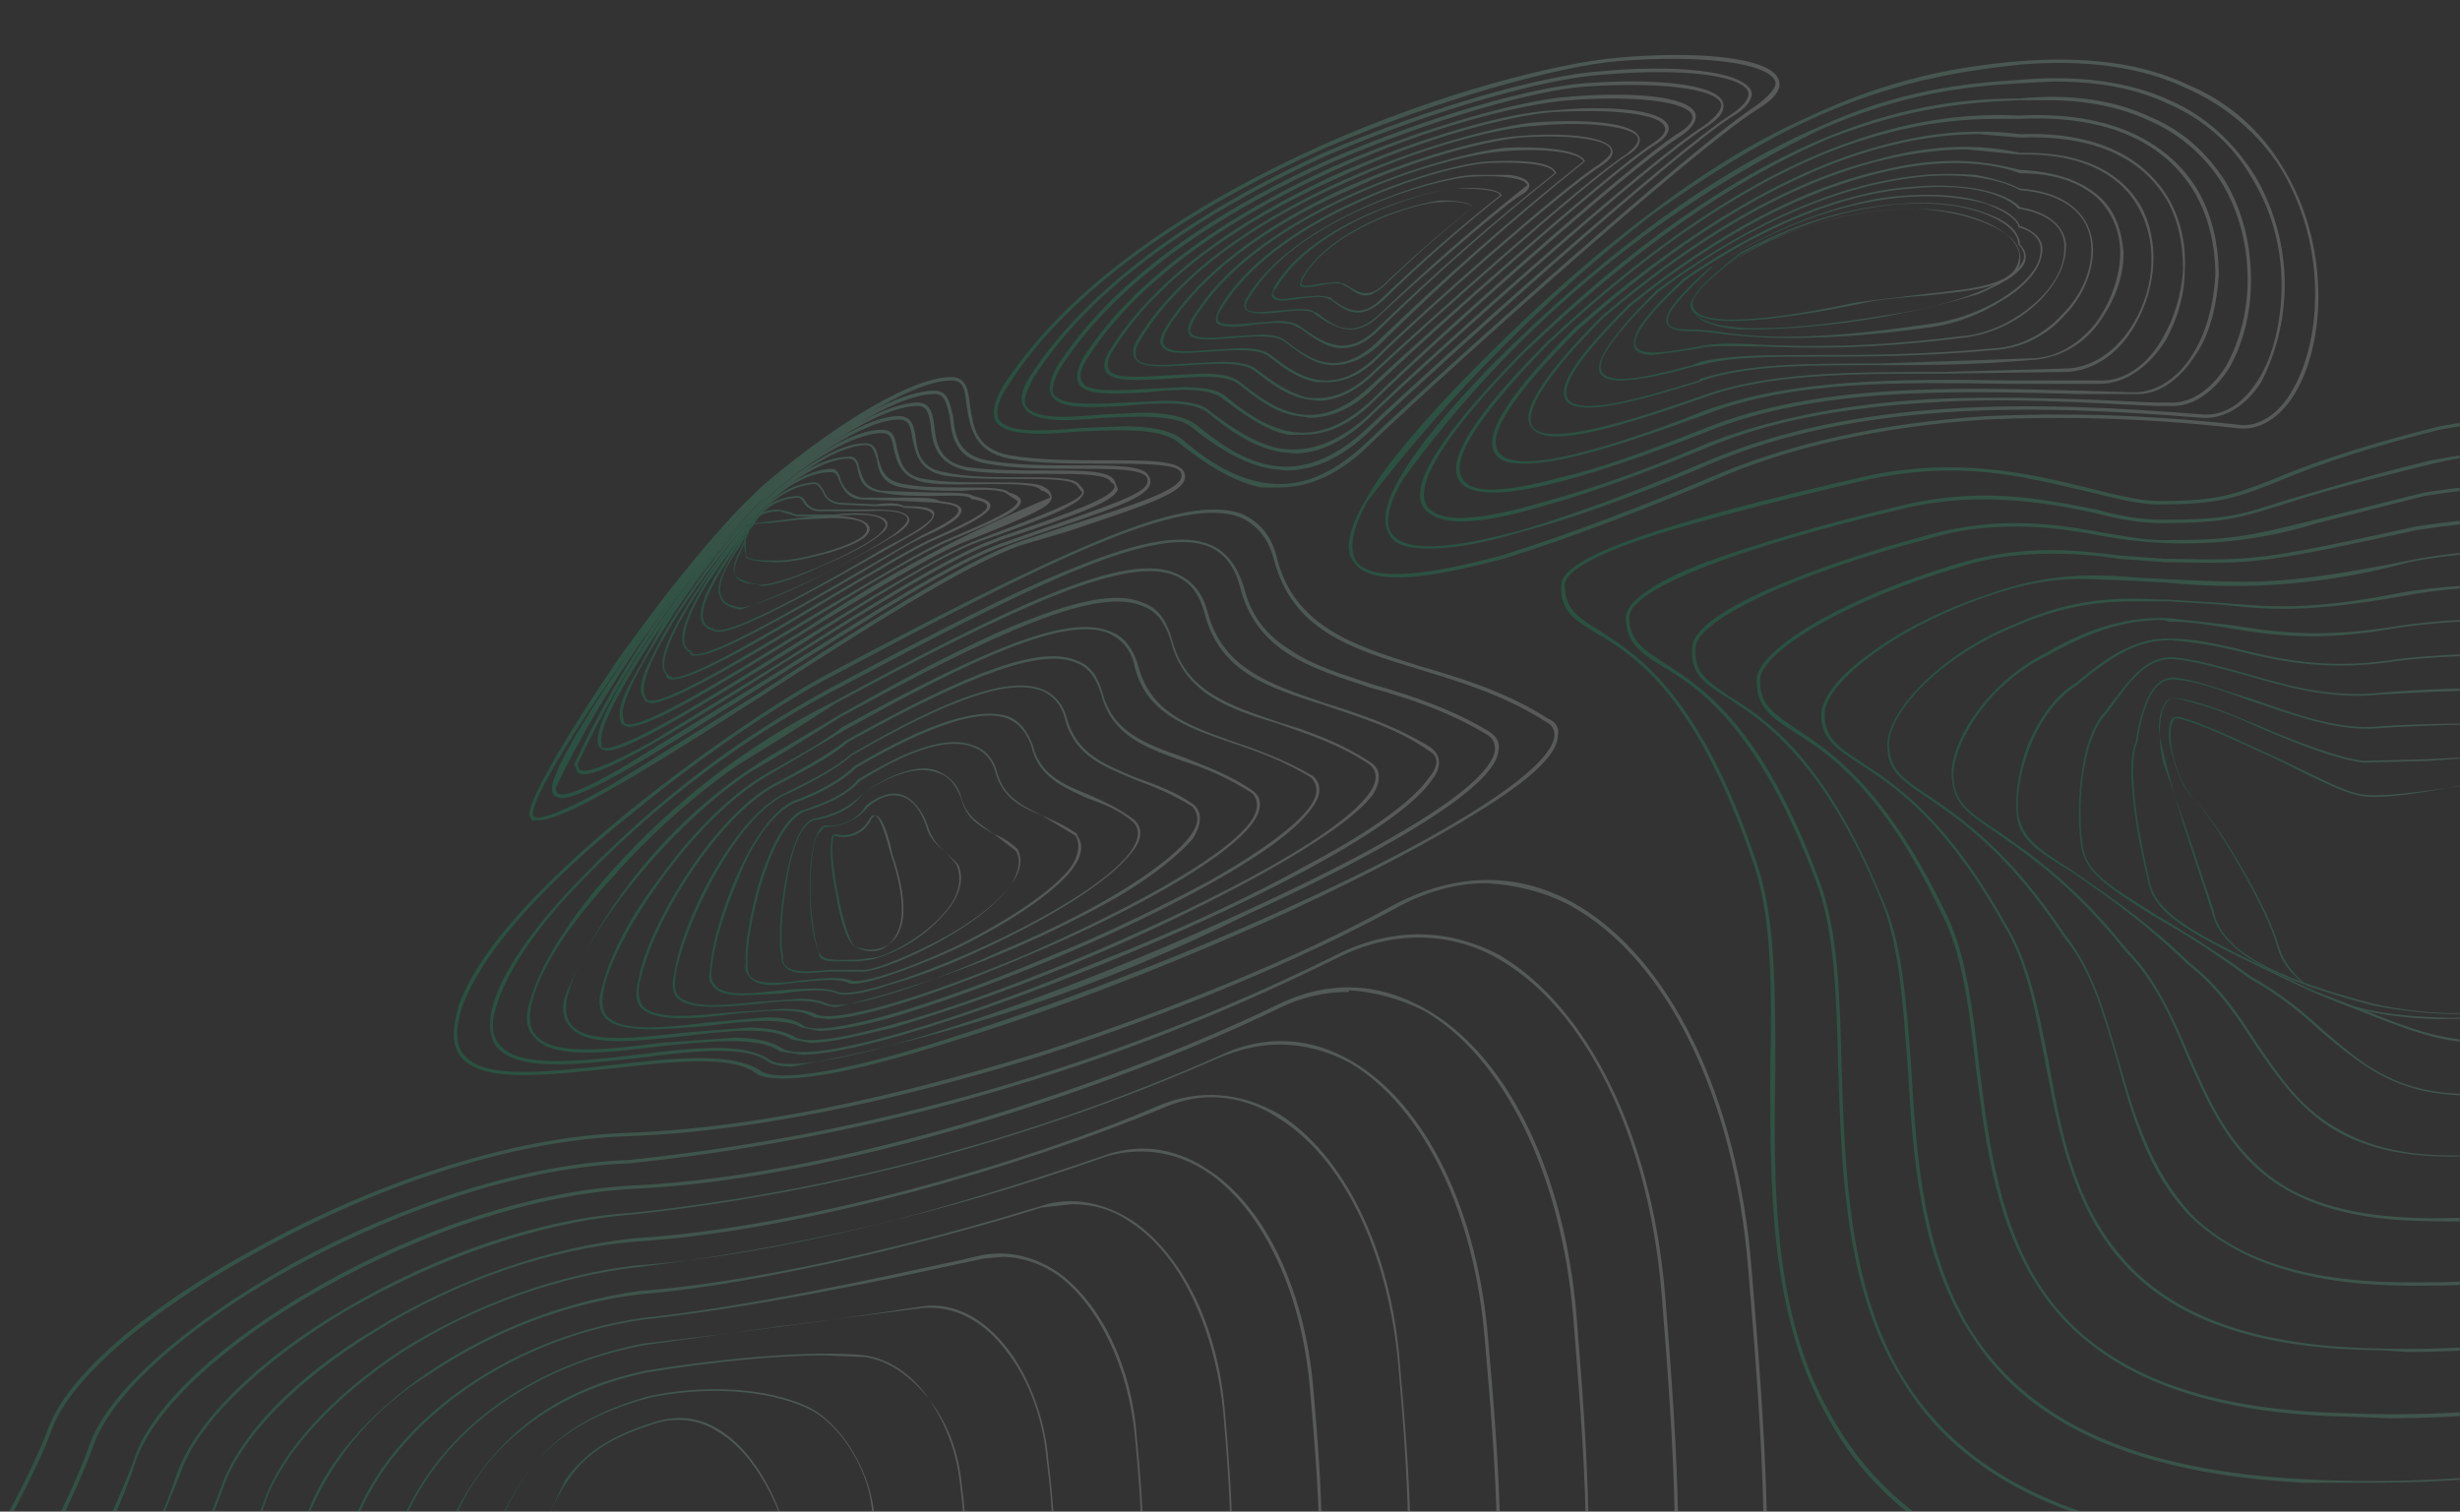 <svg width="1448" height="890" viewBox="0 0 1448 890" fill="none" xmlns="http://www.w3.org/2000/svg">
<rect x="0" y="0" width="1448" height="890" fill="#333333" stroke="none"/>
<mask id="mask0_28_307" style="mask-type:luminance" maskUnits="userSpaceOnUse" x="0" y="0" width="1448" height="890">
<path d="M0 0H1448V890H0V0Z" fill="#F2F7F5"/>
</mask>
<g mask="url(#mask0_28_307)">
<g opacity="0.2">
<path d="M461 635C453 635 448 634 445 632C431 621 395 625 361 629C321 633 284 638 271 622C266 615 266 606 270 592C284 553 333 508 371 477C418 439 466 408 487 397C549 364 604 336 645 319C688 301 715 296 732 303C742 308 749 316 752 330C757 348 767 361 783 371C797 380 816 386 835 392C859 399 886 407 911 423C916 425 918 429 917 433C917 444 901 459 870 478C843 495 805 515 760 536C697 565 623 594 564 612C508 630 478 635 461 635ZM412 623C427 623 439 625 447 630C457 638 499 631 563 610C622 591 696 563 759 534C856 490 914 452 915 433C915 430 914 427 910 425C885 409 858 401 835 394C795 382 761 371 750 330C747 318 741 310 731 305C696 290 616 331 488 399C467 410 419 440 372 479C334 509 286 554 272 593C268 606 268 615 273 621C285 636 323 631 361 627C378 625 396 623 412 623Z" fill="url(#paint0_linear_28_307)"/>
<path d="M466 628C460 628 455 627 452 625C439 615 406 619 375 623C338 627 304 631 292 616C288 610 287 601 291 589C298 568 317 542 345 514C387.153 470.528 435.716 433.768 489 405C551 372 597 348 633 334C672 318 697 314 713 321C722 325 728 333 732 345C736 362 745 374 760 383C773 392 790 397 808 403C829 409 854 417 877 431C881 434 883 437 882 442C880 469 779 518 735 538C650.081 580.667 559.498 610.974 466 628ZM422 617C435 617 446 619 453 624C474 638 618 590 734 536C824 495 879 460 880 441C880 438 879 435 876 433C853 419 829 411 807 405C771 393 740 384 730 346C727 334 721 326 712 322C679 308 603 347 490 407C436.767 435.436 388.204 471.859 346 515C318 543 300 569 293 590C289 601 289 609 294 615C305 629 340 625 375 621C391 619 407 617 422 617Z" fill="url(#paint1_linear_28_307)"/>
<path d="M472 621L459 619C447 610 417 613 389 616C356 620 324 624 314 610C309 605 309 597 313 586C319 567 335 541 359 514C396.082 472.144 440.904 437.848 491 413C537 388 585 363 620 349C655 335 679 331 693 338C702 342 708 349 711 361C720 394 748 403 780 414C799 420 821 427 842 440C850 446 847 454 843 459C822 490 725 537 648 568C579 596 503 621 472 621ZM432 611C444 611 454 613 460 617C474 627 551 606 647 566C693 548 736 528 770 509C808 489 832 471 841 458C847 451 847 445 841 442C821 428 799 422 779 415C747 405 718 396 709 361C706 350 701 343 692 339C664 327 602 355 492 414C473.191 426.3 454.189 438.302 435 450C410 467 383 491 361 516C337 542 320 567 314 587C311 597 311 604 315 609C325 622 357 618 389 614L432 611Z" fill="url(#paint2_linear_28_307)"/>
<path d="M477 614L466 612C454 604 428 607 403 610C374 613 345 617 335 604C331 599 330 592 334 583C359.794 522.563 404.779 472.306 462 440L494 421C547 391 581 374 608 364C639 352 660 349 673 355C682 358 687 366 690 377C698 407 723 415 752 425C769 430 789 437 807 449C813 453 813 460 808 468C799 480 776 496 742 515C673.324 552.427 600.933 582.59 526 605C509 609 490 614 477 614ZM441 605C452 605 461 607 467 610C473 615 494 612 526 603C556 595 594 581 633 565C700 537 786 495 806 467C811 460 811 454 806 450C788 438 769 432 752 426C722 417 697 408 689 377C686 367 681 360 673 357C646 345 587 372 495 422L463 442L441 455C396 485 346 546 335 583C332 592 333 599 336 603C345 615 375 611 403 608L441 605Z" fill="url(#paint3_linear_28_307)"/>
<path d="M482 607L472 605C462 599 439 601 417 604C391 606 365 609 356 599C352 594 352 588 355 579C359 563 371 539 389 516C407 491 428 470 447 458L452 455C470 445 486 436 496 428C587 378 631 362 654 372C662 375 667 382 670 392C677 419 699 427 724 436C739 441 756 447 773 457C778 462 778 468 772 476C754 502 681 539 619 565C585 579 552 591 525 599C511 603 493 607 482 607ZM451 599C460 599 468 600 473 604C484 611 545 594 618 563C653 549 687 532 713 518C743 501 763 486 771 475C776 468 776 463 772 458C756 448 739 442 724 437C698 428 675 420 668 393C666 383 661 377 653 373C628 362 572 388 497 430L453 456L448 459C429 471 408 492 390 517C373 540 360 564 356 580C354 588 354 594 357 598C366 608 392 605 417 602L451 599Z" fill="url(#paint4_linear_28_307)"/>
<path d="M487 600L479 599C470 593 451 595 431 597C409 600 385 602 377 593C374 589 374 584 376 576C381 547 417 485 453 463C470 454 488 444 498 436C573 394 613 380 634 389C642 392 646 398 649 408C655 431 674 438 697 446C709 451 724 456 738 466C743 470 743 477 737 485C720 508 657 541 604 563C560 582 509 600 487 600ZM461 594C469 594 476 595 480 597C490 603 542 588 604 562C656 539 719 507 736 484C741 477 741 471 737 467C723 458 709 452 696 448C674 440 654 433 648 408C645 399 641 393 633 390C613 382 573 396 499 437C489 446 471 455 454 464C418 486 383 547 377 577C375 583 376 588 378 592C386 601 409 598 431 596L461 594Z" fill="url(#paint5_linear_28_307)"/>
<path d="M492 593L486 592C478 588 462 589 446 591C426 593 405 595 398 587C396 584 395 579 397 573C400 547 429 485 460 468C472 462 491 453 501 444C559 410 595 398 614 406C621 409 626 415 628 423C634 444 650 450 669 458C680 462 692 466 703 474C708 479 707 486 702 494C694 503 680 515 658 528C606.004 557.377 550.119 579.26 492 593ZM471 588C477 588 483 589 487 591C496 595 539 583 589 560C656 532 690 506 700 493C706 485 706 480 702 475C691 468 679 463 668 459C649 451 633 445 627 424C625 415 620 410 614 407C595 399 560 411 501 445C491 454 473 463 460 469C430 486 402 548 398 573C397 579 397 583 399 586C406 594 426 592 445 590L471 588Z" fill="url(#paint6_linear_28_307)"/>
<path d="M438 586C430 586 423 585 420 581C417 578 417 575 418 570C419 548 440 486 466 472C483 466 496 458 503 451C547 425 577 416 594 422C601 425 605 431 608 439C612 456 626 462 641 468C650 472 659 476 668 483C673 488 672 495 666 502C654 518 620 540 576 560C559 568 541 575 523 580C512 584 498 587 493 585C486 582 473 583 460 585L438 586ZM467 473C451 481 439 505 434 519C426 537 420 558 419 570C418 575 419 578 421 580C426 587 443 585 460 583C473 582 486 581 493 584C509 591 638 538 665 502C671 494 671 488 667 484C659 477 649 473 640 470C625 463 611 457 607 439C604 431 600 426 593 423C577 417 547 427 504 452C497 459 484 467 467 473Z" fill="url(#paint7_linear_28_307)"/>
<path d="M456 580C449 580 444 579 441 575C439 573 438 570 439 567C438 557 442 536 447 519C451 506 460 483 472 477H473C481 474 497 469 505 459C536 440 559 433 573 439C580 441 585 447 587 455C591 469 601 474 613 480C620 483 627 486 634 491V492C638 497 637 504 631 512C621 525 595 543 562 559C533 572 506 581 500 579C494 576 484 577 474 578L456 580ZM473 478C452 488 439 550 440 567C440 570 440 573 442 575C446 580 460 579 474 577C484 576 494 575 500 577C506 580 533 571 561 558C594 542 620 524 630 511C635 504 636 497 633 492L613 480C600 475 590 469 586 455C584 447 579 442 573 440C559 434 536 441 506 460C497 470 482 475 473 478Z" fill="url(#paint8_linear_28_307)"/>
<path d="M475 573C469 573 464 572 462 569C461.219 568.227 460.631 567.281 460.284 566.239C459.936 565.196 459.839 564.087 460 563C458 556 459 537 462 520C467 490 475 483 479 482C491 480 502 474 508 467C531 451 545 451 552 454C559 457 564 462 566 470C569 481 577 485 585 491C590 493 595 496 599 500C602 506 601 513 595 521C576 548 517 574 506 572H489L475 573ZM479 483C472 485 466 499 463 520C460 537 459 556 461 563C460.742 564.087 460.792 565.225 461.145 566.285C461.499 567.345 462.141 568.285 463 569C467 573 478 572 489 571H507C512 572 530 565 548 556C570 545 587 532 595 521C600 513 601 506 598 501L585 491C576 486 569 482 566 471C563 463 559 457 552 455C544 452 531 452 508 467C503 475 492 481 479 483Z" fill="url(#paint9_linear_28_307)"/>
<path d="M494 566C489 566 485 566 483 564C482.559 563.443 482.241 562.798 482.069 562.108C481.896 561.418 481.873 560.7 482 560C476 551 474 506 481 491C482 488 484 487 485 486C493 487 504 484 510 474C518 468 525 466 531 468C537 470 543 477 546 486C548 493 552 498 557 502L564 509C567 516 566 524 560 533C548.36 548.63 531.809 559.898 513 565L505 566H494ZM485 487L481 492C478 498 477 512 477 528C478 543 480 556 482 560C482.075 560.622 482.295 561.217 482.643 561.738C482.99 562.259 483.455 562.691 484 563C487 566 497 565 505 565L513 564C521 564 548 550 560 532C565 524 566 516 563 509L557 502C552 498 547 494 545 486C542 477 537 471 531 469C525 467 518 469 511 475C504 484 493 487 485 487Z" fill="url(#paint10_linear_28_307)"/>
<path d="M513 560C509 560 506 559 503 557C498 554 494 539 492 526C489 513 488 497 490 492L492 491C498 493 507 491 512 482C513 480 514 480 515 480C519 480 522 490 524 497L525 502C537 537 531 551 523 556C520 559 517 560 513 560ZM491 492C489 496 490 510 493 525C496 542 500 554 503 557C507 559 516 561 523 556C530 550 536 537 524 502L523 498C521 491 518 481 515 480L513 482C511.227 486.099 507.993 489.393 503.928 491.241C499.862 493.089 495.254 493.359 491 492Z" fill="url(#paint11_linear_28_307)"/>
<path d="M823 340C809 340 801 337 797 331C791 324 794 311 804 294C814 276 834 252 862 223C900 184 937 151 972 125C1002 102 1033 83 1062 70C1112 46 1153 39 1189 36C1227 33 1261 37 1288 50C1312 60 1331 77 1344 99C1372 145 1369 203 1350 233C1341 247 1329 254 1316 252C1262 246 1214 245 1169 247C1108 251 1053 263 1008 283C975 297 927 316 885 329C858 336 838 340 823 340ZM1189 38C1153 42 1113 48 1062 72C1034 85 1004 104 973 126C910.072 174.994 853.62 231.782 805 295C796 311 794 323 798 330C806 342 836 340 884 327C926 314 974 295 1007 281C1053 261 1108 249 1169 245C1214 243 1262 244 1317 250C1328 252 1340 245 1348 232C1367 202 1370 145 1343 100C1330 79 1310 62 1287 52C1260 39 1227 35 1189 38Z" fill="url(#paint12_linear_28_307)"/>
<path d="M841 323C829 323 821 321 818 315C808 300 827 268 878 215C945 148 1010 101 1070 75C1118 53 1156 49 1189 47C1223 44 1253 48 1277 59C1298 68 1315 84 1327 103C1337.95 121.331 1344.06 142.143 1344.76 163.483C1345.46 184.823 1340.72 205.991 1331 225C1322 239 1309 247 1296 246C1198 238 1094 236 1007 273C977 286 934 303 896 313C873 320 855 323 841 323ZM1209 48L1189 49C1156 51 1119 55 1070 77C973.075 124.273 889.277 194.677 826 282C817 297 815 308 819 314C827 325 852 324 896 312C933 301 976 284 1006 271C1094 234 1197 236 1296 244C1309 245 1320 238 1329 224C1338 210 1343 189 1343 168C1343 152 1340 128 1325 104C1314 85 1297 70 1276 61C1257 52 1235 48 1209 48Z" fill="url(#paint13_linear_28_307)"/>
<path d="M860 307C849 307 842 304 838 299C829 286 848 256 895 208C958 146 1020 103 1077 80C1124 61 1160 58 1189 58C1219 55 1245 59 1266 69C1285 77 1299 90 1310 107C1320 124 1325 144 1325 165C1325 185 1320 203 1312 217C1302 232 1290 240 1276 239H1268C1227 237 1181 234 1136 237C1084 240 1042 248 1006 263C967 279 934 291 908 298C888 304 872 307 860 307ZM1205 59H1189C1160 60 1125 63 1078 81C1021 105 960 148 896 209C850 256 832 286 840 298C847 308 869 307 907 296C933 289 966 278 1005 261C1041 247 1084 238 1136 235C1181 233 1228 235 1268 237H1276C1289 238 1301 230 1310 216C1318 202 1323 184 1323 165C1323 144 1318 125 1308 108C1297.77 91.575 1282.77 78.666 1265 71C1248 63 1228 59 1205 59Z" fill="url(#paint14_linear_28_307)"/>
<path d="M879 290C869 290 862 288 859 283C851 271 868 244 911 201C972 144 1030 105 1085 85C1131 68 1165 67 1189 68C1251 65 1280 90 1293 111C1302 126 1306 144 1306 162C1305 179 1301 196 1293 208C1283 224 1270 233 1256 232H1224C1148 230 1070 228 1005 254C944 278 902 290 879 290ZM1175 70C1152 70 1123 73 1086 86C1031 106 973 145 912 202C871 244 853 271 861 282C866 291 886 290 919 281C941 276 969 266 1004 252C1069 226 1148 228 1224 230L1256 231C1269 231 1282 223 1291 208C1299 195 1303 179 1304 162C1304 144 1300 127 1291 112C1278 91 1250 67 1189 70H1175Z" fill="url(#paint15_linear_28_307)"/>
<path d="M898 273C889 273 883 272 880 267C873 256 888 232 927 193C985 142 1041 107 1093 90C1127 79 1158 75 1189 79C1241 77 1265 98 1276 116C1283 128 1287 143 1286 159C1286 173 1282 187 1275 200C1265 216 1251 226 1236 226H1183C1117 225 1055 224 1004 244C965 258 922 273 898 273ZM1165 79C1142 79 1119 83 1094 91C1042 108 986 143 928 195C891 232 875 256 882 266C893 284 973 254 1003 242C1054 223 1117 223 1183 224H1235C1250 225 1264 215 1273 199C1280 187 1284 173 1285 159C1285 143 1282 129 1275 117C1264 99 1241 79 1189 81L1165 79Z" fill="url(#paint16_linear_28_307)"/>
<path d="M916 257C909 257 903 255 901 251C895 242 909 220 943 186C998 139 1051 108 1101 95C1142 83 1171 86 1189 90C1232 89 1251 106 1260 121C1271 141 1270 168 1257 191C1247 209 1231 219 1215 219L1143 220C1089 220 1041 220 1003 234C969 246 935 257 916 257ZM1158 88C1114 88 1041 104 944 187C911 220 897 242 902 251C911 265 973 243 1002 233C1041 219 1088 219 1143 219L1215 217C1231 217 1246 207 1256 190C1269 168 1270 141 1258 121C1250 107 1231 90 1189 91L1158 88Z" fill="url(#paint17_linear_28_307)"/>
<path d="M935 240C929 240 924 239 922 236C916 227 929 209 959 179C1011 137 1062 110 1109 100C1125 96 1142 94 1159 95C1174 96 1184 99 1189 100C1209 101 1225 106 1236 116C1245 124 1249 136 1250 149C1250 164 1244 179 1234 192C1229.35 197.972 1223.45 202.855 1216.71 206.31C1209.97 209.764 1202.56 211.706 1195 212C1161 215 1132 215 1105 215C1063 215 1029 215 1002 224L1000 225C980 231 952 240 935 240ZM1151 96C1137 96 1123 98 1110 101C1062 112 1012 138 960 180C931 209 918 227 923 235C930 246 974 232 1000 224L1001 223C1029 214 1063 214 1106 214L1195 211C1209 211 1222 204 1233 191C1242 179 1248 163 1248 149C1248 136 1243 125 1235 117C1224 107 1209 102 1189 102C1184 100 1171 96 1151 96Z" fill="url(#paint18_linear_28_307)"/>
<path d="M954 224C948 224 944 223 942 220C938 213 949 197 975 171C1009 146 1061 114 1117 105C1134 102 1149 102 1163 103C1174 105 1183 108 1189 111C1228 114 1232 138 1232 147C1232 160 1226 175 1215 186C1204.74 197.572 1190.41 204.737 1175 206C1131 210 1097 210 1070 210C1040 210 1019 210 1001 215L996 216C982 220 965 224 954 224ZM976 172C950 197 939 213 943 219C948 228 977 220 996 215L1001 213C1019 209 1040 209 1070 209C1097 209 1131 209 1175 205C1189 204 1203 197 1214 185C1225 174 1231 160 1231 147C1231 127 1216 114 1189 112C1177 105 1151 100 1117 106C1087 111 1037 126 976 172Z" fill="url(#paint19_linear_28_307)"/>
<path d="M973 209C968 209 964 208 962 205C961 202 962 197 966 191C971 184 979 175 991 164C1049 124 1096 112 1125 110C1159 107 1182 114 1189 122C1213 126 1217 140 1216 147C1215 169 1188 196 1154 199C1098 206 1063 205 1037 204C1021 204 1009 203 1000 205L995 206L973 209ZM992 165C970 185 960 199 963 204C966 210 982 207 995 205L1000 204C1009 202 1021 202 1037 203C1063 204 1098 205 1154 198C1169 197 1184 190 1196 180C1208 170 1215 158 1215 147C1216 134 1206 126 1189 123H1188C1183 116 1161 107 1125 111C1096 113 1050 125 992 165Z" fill="url(#paint20_linear_28_307)"/>
<path d="M1052 199C1038 199 1023 198 1009 196L999 195H996C990 195 983 195 981 190C980 187 981 180 1007 157H1008C1041 136 1073 123 1105 117C1138 112 1160 116 1170 120C1180 123 1187 128 1189 133C1201 137 1203 144 1202 149C1201 158 1193 168 1180 176C1166 185 1151 191 1134 193C1098 198 1072 199 1052 199ZM999 194L1010 195C1027 198 1060 202 1134 191C1169 187 1200 165 1201 149C1202 142 1198 137 1189 134H1188V133C1186 128 1179 124 1169 120C1158 117 1098 101 1008 157C989 175 980 185 982 190C983 194 990 194 996 194H999Z" fill="url(#paint21_linear_28_307)"/>
<path d="M1036 194H1023C1004 192 999 187 998 185C997.17 184.431 996.472 183.69 995.955 182.827C995.437 181.964 995.111 181 995 180C996 174 1004 165 1024 149C1055 132 1088 122 1118 120C1152 117 1171 126 1177 129C1185 133 1189 139 1189 144C1192 147 1193 150 1192 154C1189 162 1176 168 1165 173C1123.11 185.659 1079.74 192.721 1036 194ZM998 185C1009 196 1048 196 1114 185C1148 180 1186 167 1191 153C1192 150 1191 147 1188 144C1188 139 1184 134 1177 130C1149 114 1090 114 1024 150C1005 165 996 174 996 180C995.921 180.932 996.06 181.869 996.408 182.737C996.755 183.605 997.3 184.38 998 185Z" fill="url(#paint22_linear_28_307)"/>
<path d="M1019 189C1007 189 1000 187 997 184C995 181 995 179 997 175C999 169 1008 162 1015 157C1048.42 134.616 1087.78 122.772 1128 123C1150 123 1170 129 1181 138C1188 143 1190 149 1189 155C1186 169 1162 171 1134 174C1121 175 1107 176 1094 179C1060 186 1036 189 1019 189ZM1040 142C1027 148 1001 165 997 175C996 179 996 181 998 183C1004 191 1037 190 1093 178L1134 173C1161 170 1185 168 1188 154C1190 149 1187 143 1181 138C1170 130 1150 124 1128 123C1108 123 1077 126 1040 142Z" fill="url(#paint23_linear_28_307)"/>
<path d="M1374 952L1311 950C1190 942 1113 904 1075 833C1041 772 1042 696 1042 629C1043 584 1043 542 1033 511C999 409 962 386 940 373C927 365 918 360 919 344C920 328 977 308 1100 280C1153 269 1195 279 1228 287C1244 291 1259 295 1271 295C1306 295 1315 291 1336 283C1353 276 1380 265 1436 251C1542.56 231.992 1652.06 237.809 1756 268C1797 280 1834 295 1864 314C1920 349 1955 393 1967 445C1978 497 1977 550 1962 603C1947 656 1920 705 1882 751C1820.44 820.316 1742.35 872.947 1655 904C1565.3 937.963 1469.88 954.262 1374 952ZM1148 277C1132 277 1116 279 1101 282C1045 295 1003 306 974 315C931 329 922 338 921 344C921 358 928 363 941 371C963 385 1001 408 1035 511C1045 542 1045 584 1045 629C1044 696 1043 772 1077 832C1115 902 1191 940 1311 947C1375 952 1437 949 1496 941C1552 934 1605 920 1654 902C1746 868 1824 815 1880 749C1919 704 1945 655 1960 603C1975 550 1976 497 1964 446C1953 394 1918 350 1863 316C1833 297 1797 282 1755 270C1651.39 239.893 1542.23 234.076 1436 253C1380 267 1354 278 1337 285C1316 293 1306 297 1271 297C1258 297 1244 293 1227 289C1205 284 1179 277 1148 277Z" fill="url(#paint24_linear_28_307)"/>
<path d="M1385 913L1334 911C1225 905 1154 872 1118 810C1086 757 1084 689 1082 629C1081 587 1080 548 1069 519C1035 428 1000 405 978 392C965 384 957 378 957 363C958 354 973 343 1004 331C1032 321 1071 309 1118 298C1166 286 1203 294 1234 300C1248 304 1261 306 1272 306C1308 306 1317 304 1344 295C1362 290 1386 282 1431 271C1530.5 253.067 1632.79 258.199 1730 286C1769 297 1802 312 1831 329C1881 360 1913 399 1924 447C1935 494 1935 543 1922 591C1909 640 1884 685 1850 727C1794.61 790.256 1724.08 838.425 1645 867C1562.24 899.402 1473.86 915.038 1385 913ZM1167 294C1151 294 1134 296 1118 300C1021 323 960 347 959 363C959 377 967 382 979 390C1001 404 1037 426 1071 519C1082 548 1083 587 1084 629C1086 689 1088 756 1119 809C1156 871 1226 903 1334 909C1392 912 1448 910 1501 902C1552 895 1600 883 1644 866C1727 834 1798 785 1848 726C1883 684 1907 639 1920 591C1933 543 1933 494 1922 447C1911 400 1880 361 1830 330C1792 308 1726 278 1618 267C1549 259 1478 262 1432 273C1387 284 1362 291 1344 297C1318 305 1309 308 1272 308C1261 308 1248 306 1233 302C1214 298 1193 294 1167 294Z" fill="url(#paint25_linear_28_307)"/>
<path d="M1396 873H1356C1259 868 1195 840 1161 787C1130 741 1126 681 1123 629C1120 590 1118 554 1106 527C1072 446 1037 424 1017 411C1004 403 995 397 996 382C995 361 1068 333 1135 315C1178 303 1213 309 1240 314C1252 316 1263 318 1273 318C1314 318 1322 316 1363 306L1427 290C1510.78 277.167 1596.2 279.879 1679 298C1731 310 1774 328 1808 350C1847 377 1872 410 1882 448C1893 491 1892 535 1881 580C1870 623 1848 665 1817 703C1773 757 1710 802 1635 831C1564 859 1483 873 1396 873ZM1187 310C1169 310 1152 312 1136 317C1055 338 997 366 998 382C997 396 1005 401 1018 410C1039 423 1073 445 1107 527C1120 554 1122 590 1125 629C1128 681 1132 740 1162 786C1197 839 1260 866 1357 871C1459 876 1552 862 1635 829C1709 800 1771 756 1816 702C1847 664 1868 623 1879 579C1890 535 1891 491 1880 448C1870 410 1846 378 1807 352C1774 329 1730 312 1679 300C1596.23 281.671 1510.77 278.958 1427 292L1364 308C1323.9 320.533 1281.38 323.276 1240 316C1224 313 1207 310 1187 310Z" fill="url(#paint26_linear_28_307)"/>
<path d="M1407 835L1379 834C1294 832 1236 808 1204 764C1175 724 1169 675 1163 628C1159 593 1155 560 1142 536C1108 465 1077 444 1056 431C1042 422 1034 416 1034 401C1033 383 1085 352 1152 332C1192 320 1223 324 1247 327L1274 329H1278C1327 330 1331 330 1422 310C1498.41 298.243 1576.31 300.275 1652 316C1700 327 1740 342 1771 362C1807 386 1830 415 1839 449C1850 488 1850 529 1841 568C1831 607 1813 645 1785 679C1746 728 1691 768 1626 795C1560 821 1487 835 1407 835ZM1208 326C1189 326 1171 328 1153 334C1088 353 1035 384 1036 401C1036 415 1044 420 1057 429C1077 442 1109 463 1144 535C1157 559 1161 593 1165 628C1171 675 1177 724 1205 763C1237 807 1294 830 1379 832C1470 836 1553 822 1625 793C1690 766 1745 727 1784 678C1811 644 1830 607 1839 567C1848 528 1848 488 1838 450C1828 416 1806 387 1770 364C1739 344 1700 329 1652 318C1576.62 302.522 1499.09 300.491 1423 312C1331 332 1327 332 1278 331H1274L1247 329C1235 327 1222 326 1208 326Z" fill="url(#paint27_linear_28_307)"/>
<path d="M1417 796L1402 795C1236 794 1219 705 1204 626C1198 595 1193 566 1179 544C1145 483 1115 463 1095 450C1081 441 1072 435 1072 421C1072 412 1081 399 1099 386C1117 372 1143 359 1170 350C1206 337 1233 338 1257 340L1275 341L1298 342C1329 343 1348 344 1418 330C1462 321 1546 318 1626 335C1669 344 1706 357 1734 375C1767 395 1788 420 1797 450C1807 485 1808 521 1800 556C1793 591 1777 625 1753 656C1720 699 1672 734 1616 758C1557 783 1490 796 1417 796ZM1231 341C1210 340 1190 344 1170 351C1112 371 1073 404 1074 421C1074 434 1082 440 1096 449C1116 462 1146 482 1180 543C1194 565 1200 595 1206 626C1213 666 1221 707 1248 739C1278 775 1328 793 1402 794C1481 796 1553 783 1615 757C1671 733 1719 697 1752 655C1775 624 1791 591 1799 555C1806 521 1805 485 1795 451C1784 412 1745 361 1626 336C1546 320 1462 322 1418 331C1371.49 343.834 1323 347.903 1275 343L1257 342L1231 341Z" fill="url(#paint28_linear_28_307)"/>
<path d="M1420 757C1359 757 1317 743 1289 716C1264 690 1255 657 1246 624C1238 597 1231 571 1215 552C1182 502 1154 483 1135 470C1120 460 1111 454 1111 440C1109 421 1141 385 1187 367C1223 351 1249 352 1273 353H1276L1308 355C1334 357 1358 360 1413 349C1454 342 1529 340 1600 353C1659 364 1734 391 1754 452C1773 511 1761 577 1721 632C1693 669 1654 700 1606 722C1554 745 1494 757 1427 757H1420ZM1258 354C1238 354 1216 356 1188 368C1138 388 1110 423 1112 440C1113 454 1121 459 1136 469C1155 482 1183 501 1216 551C1232 571 1239 597 1247 624C1256 656 1266 689 1290 715C1318 743 1362 756 1425 755H1428C1494 755 1554 744 1606 720C1653 699 1692 668 1720 631C1740 604 1753 575 1759 544C1764 513 1763 482 1753 452C1733 392 1658 366 1599 355C1529 341 1454 343 1414 351C1358 361 1334 359 1308 356L1276 354H1258Z" fill="url(#paint29_linear_28_307)"/>
<path d="M1432 719C1388 719 1355 710 1332 691C1309 672 1298 646 1287 621C1278 599 1268 577 1251 560C1220 521 1193 503 1176 491C1160 480 1150 474 1149 459C1146 441 1167 403 1205 384C1231 369 1253 363 1277 364L1313 368C1338 372 1364 376 1409 369C1445 363 1512 361 1573 372C1626 381 1693 402 1712 453C1730 504 1722 561 1689 609C1667 640 1635 667 1596 685C1544.8 709.178 1488.59 720.832 1432 719ZM1273 365C1250 365 1230 372 1205 386C1168 404 1148 441 1150 459C1151 473 1160 479 1177 490C1194 502 1221 520 1252 559C1269 576 1279 599 1288 620C1299 645 1310 671 1333 690C1358 711 1396 719 1448 717C1504 716 1553 705 1596 684C1634 666 1666 639 1688 608C1720 561 1729 504 1711 453C1692 403 1625 382 1573 373C1512 362 1446 364 1409 370C1364 378 1338 374 1313 370C1301 368 1290 366 1277 366L1273 365Z" fill="url(#paint30_linear_28_307)"/>
<path d="M1443 681C1372 681 1351 649 1328 616C1317 599 1306 582 1288 568C1259 540 1236 525 1219 513C1199 501 1188 494 1187 479C1186 469 1188 454 1193 440C1200 423 1210 409 1222 402C1241 386 1258 375 1278 376C1291 376 1304 379 1317 382C1341 388 1368 394 1405 389C1430 385 1489 382 1547 390C1577 394 1602 401 1622 411C1646 422 1662 436 1670 454C1687 497 1683 545 1657 586C1641 611 1617 633 1587 649C1554 667 1515 677 1471 680L1443 681ZM1276 377C1257 377 1241 388 1223 403C1195 421 1186 462 1188 479C1190 493 1200 500 1219 512C1236 524 1260 539 1289 567C1307 581 1318 598 1329 615C1342 634 1354 652 1375 664C1398 678 1428 683 1471 679C1515 676 1553 666 1586 648C1616 632 1640 610 1656 585C1681 545 1686 497 1669 455C1661 437 1645 423 1622 412C1602 402 1576 395 1546 391C1489 383 1430 386 1405 390C1368 395 1340 389 1316 383C1303 380 1291 378 1278 377H1276Z" fill="url(#paint31_linear_28_307)"/>
<path d="M1454 645C1411 645 1391 628 1367 608C1355 597 1342 586 1324 576C1301 559 1283 548 1267 539C1242 523 1227 514 1225 498C1222 480 1223 436 1239 419L1242 415C1253 401 1263 386 1279 387C1292 388 1305 392 1320 396C1344 403 1371 411 1400 408C1432 405 1593 394 1627 455C1635.69 471.708 1640.14 490.294 1639.97 509.125C1639.79 527.956 1635 546.456 1626 563C1615 583 1599 600 1577 613C1554 628 1526 637 1494 641C1481 644 1467 645 1454 645ZM1278 388C1263 388 1253 402 1243 416L1240 420C1224 437 1223 480 1226 498C1228 514 1243 522 1268 538C1283 547 1302 558 1325 575C1343 585 1356 596 1368 607C1398 633 1422 653 1494 640C1526 636 1554 627 1577 613C1598 599 1614 582 1625 562C1633.74 545.734 1638.4 527.588 1638.57 509.123C1638.74 490.659 1634.43 472.428 1626 456C1612 431 1577 416 1520 409C1470 404 1420 408 1400 409C1371 412 1344 404 1320 397C1305 393 1291 389 1279 388H1278Z" fill="url(#paint32_linear_28_307)"/>
<path d="M1460 614C1435 614 1414 605 1386 594L1361 584L1342 575C1290 550 1267 539 1264 517C1260 502 1250 453 1257 437C1260 418 1266 398 1280 399C1292 400 1307 406 1324 411C1347 419 1373 429 1396 428L1411 427C1435 426 1472 425 1506 428C1546 431 1573 441 1585 457C1602 482 1606 514 1596 541C1584 571 1556 593 1517 603C1494 610 1476 614 1460 614ZM1279 400C1266 400 1261 419 1258 437C1251 453 1261 501 1265 517C1268 538 1291 549 1342 574L1361 583L1387 593C1432 611 1457 622 1516 602C1555 592 1583 570 1595 541C1605 514 1601 482 1584 457C1572 442 1546 432 1506 429C1472 425 1435 427 1411 428L1396 429C1373 430 1347 420 1323 412C1307 406 1292 401 1280 400H1279Z" fill="url(#paint33_linear_28_307)"/>
<path d="M1445 597C1429 597 1413 595 1397 592C1335 576 1307 559 1302 537L1286 488C1280.09 469.588 1275.09 450.899 1271 432C1270 424 1272 417 1275 413C1275.77 412.219 1276.72 411.631 1277.76 411.284C1278.8 410.936 1279.91 410.839 1281 411C1292 412 1310 419 1329 427C1352 437 1376 446 1391 448L1429 447C1468 445 1521 442 1542 458C1561 475 1572 498 1570 520C1568 538 1557 554 1540 564C1512.96 585.391 1479.48 597.019 1445 597ZM1280 411C1278.98 411.034 1277.99 411.327 1277.11 411.852C1276.24 412.377 1275.51 413.116 1275 414C1270 421 1270 442 1275 454L1287 488L1303 536C1307 559 1336 575 1397 591C1429 598 1456 598 1479 593C1500 588 1519 579 1539 564C1557 553 1567 538 1569 520C1571 499 1560 475 1542 459C1521 442 1468 445 1429 448L1391 449C1375 447 1352 438 1329 428C1313.35 420.527 1296.91 414.825 1280 411Z" fill="url(#paint34_linear_28_307)"/>
<path d="M1439 600H1434C1403 599 1380 594 1364 584C1351 577 1343 568 1340 556C1335 537 1306 486 1292 471C1286 466 1282 457 1279 446C1276 437 1276 428 1278 424C1278.39 423.306 1278.98 422.745 1279.69 422.389C1280.41 422.032 1281.21 421.897 1282 422C1293 424 1318 436 1342 447C1361 456 1378 465 1387 467C1397 470 1418 467 1440 464C1462 460 1486 457 1500 459C1514 462 1531 470 1544 482C1558 495 1565 511 1563 526C1560 543 1545 562 1522 576C1498 592 1469 600 1439 600ZM1281 423H1280L1279 425C1275 432 1280 459 1292 471C1307 486 1336 537 1341 556C1344 567 1352 577 1364 584C1380 593 1404 598 1434 599C1465 601 1496 592 1522 576C1544 561 1560 542 1562 525C1564 511 1557 496 1543 482C1530.88 470.968 1516.04 463.373 1500 460C1486 457 1462 461 1440 464C1418 468 1397 471 1387 468C1378 466 1360 457 1342 448C1318 437 1293 425 1282 423H1281Z" fill="url(#paint35_linear_28_307)"/>
<path d="M753 287H742C724 283 708 272 693 260C683 252 659 253 636 254C613 256 592 257 586 248C584 243 585 237 590 228C633 161 715 114 777 86C846 55 917 37 952 34C996 30 1042 33 1047 47C1049 52 1045 58 1035 64C998 87 851 219 807 261C789 279 771 287 753 287ZM662 251C676 251 688 253 695 258C709 270 725 281 743 284C764 288 784 280 805 260C850 217 997 86 1034 62C1042 56 1046 51 1045 48C1041 37 1002 32 952 36C918 39 847 58 778 88C716 116 634 162 592 229C587 237 586 243 588 247C593 255 614 254 636 252L662 251Z" fill="url(#paint36_linear_28_307)"/>
<path d="M757 277L748 276C731 273 716 263 702 252C693 244 671 245 649 246C628 248 608 249 603 240C600 236 601 230 606 222C646 160 722 116 779 90C844 62 910 44 942 42C983 38 1026 41 1031 54C1032 58 1028 64 1019 69C985 91 849 213 807 253C791 269 774 277 757 277ZM673 243C686 243 697 245 704 250C731 272 763 292 806 251C847 212 984 90 1018 68C1026 63 1030 58 1029 54C1025 44 989 40 943 44C911 46 845 64 780 92C723 118 647 161 608 223C604 231 602 236 604 239C609 247 628 246 649 244L673 243Z" fill="url(#paint37_linear_28_307)"/>
<path d="M762 267L753 266C737 263 723 253 711 243C702 236 682 237 662 239C641 240 624 241 619 233C617 229 618 224 622 216C659 158 729 118 782 94C842 68 903 51 933 49C971 46 1010 49 1014 60C1016 65 1012 70 1004 75C972 95 846 208 808 244C793 259 777 267 762 267ZM685 236C696 236 707 237 712 242C724 251 738 261 753 264C771 267 789 260 807 243C845 206 971 94 1003 74C1010 69 1014 64 1013 61C1010 52 976 48 933 51C904 53 843 70 783 96C730 120 660 160 624 217C620 224 619 229 620 232C625 239 643 238 662 237L685 236Z" fill="url(#paint38_linear_28_307)"/>
<path d="M767 256H758C744 253 731 243 720 235C712 228 693 229 675 231C656 232 639 233 635 226C633 222 634 217 638 210C672 157 737 120 785 98C840 74 896 59 923 57C958 54 994 56 998 67C999 71 996 76 988 81C959 99 844 202 809 236C795 250 781 256 767 256ZM696 228C707 228 716 229 721 233C732 242 744 251 759 254C775 257 791 251 808 235C842 201 958 98 987 79C994 75 997 71 996 68C994 60 963 56 924 59C896 61 840 75 786 100C737 122 673 159 640 211C636 217 635 222 637 225C640 231 657 230 675 229L696 228Z" fill="url(#paint39_linear_28_307)"/>
<path d="M771 246L764 245C750 243 739 234 729 226C721 220 704 222 687 223C670 224 655 225 651 219C649 215 650 211 654 205C685 156 744 122 788 102C838 80 889 66 914 65C945 62 978 64 982 74C983 78 980 82 973 86C947 103 841 197 809 228C797 240 784 246 771 246ZM708 220C717 220 725 221 730 225C752 243 776 257 808 226C840 196 946 102 972 85C978 81 981 78 980 75C978 67 950 64 914 66C889 68 838 81 789 104C744 124 686 157 656 205C652 211 651 215 653 218C656 223 671 222 687 221L708 220Z" fill="url(#paint40_linear_28_307)"/>
<path d="M776 236L769 235C757 233 747 225 738 218C731 213 715 214 700 215C685 216 671 217 668 211C666 208 667 204 670 199C697 155 751 124 791 106C836 86 882 74 904 72C933 70 962 72 965 81C966 84 964 88 957 92C934 107 839 192 810 219C799 230 787 236 776 236ZM719 213C727 213 735 214 739 217C748 224 758 231 769 234C783 236 796 231 809 218C838 191 933 106 957 91C962 87 965 84 964 81C962 75 937 71 905 74C882 75 836 87 791 108C752 125 698 156 672 199C668 205 668 208 669 211C672 216 686 215 700 214L719 213Z" fill="url(#paint41_linear_28_307)"/>
<path d="M781 225H775C764 223 756 217 747 210C741 205 726 206 713 207C699 208 687 209 684 204C682 202 683 198 686 193C710 154 758 126 793 110C834 92 875 81 895 80C920 78 946 80 949 88C950 91 948 94 942 98C921 111 836 186 811 211C801 221 791 225 781 225ZM730 205C738 205 744 206 748 209C762 220 783 236 810 210C835 185 920 110 941 97C946 93 949 91 948 88C946 82 924 79 895 81C875 83 834 93 794 112C759 127 711 155 687 194C685 198 684 201 685 203C688 208 700 207 713 206L730 205Z" fill="url(#paint42_linear_28_307)"/>
<path d="M785 215C773 215 764 207 756 201C750 197 737 198 726 199C714 200 703 201 700 197C699 195 699 191 702 187C723 152 765 128 796 114C832 98 868 89 886 87C907 86 930 88 933 95C890.889 128.957 850.505 165.002 812 203C802 212 793 215 785 215ZM742 197C748 197 753 198 756 200C770 211 787 224 811 201C849.533 163.663 889.917 128.285 932 95C930 90 910 87 886 89C868 90 832 99 797 115C766 129 724 153 703 188C701 192 700 194 701 196C704 200 714 199 726 198L742 197Z" fill="url(#paint43_linear_28_307)"/>
<path d="M790 205C780 205 772 198 765 193H764C760 189 749 190 739 191C728 193 719 193 716 190C715 188 716 185 718 181C736 151 772 130 799 118C830 104 861 96 876 95C895 94 914 95 916 102C879.814 130.905 845.103 161.61 812 194C804 202 797 205 790 205ZM753 189C758 189 762 190 765 192C778 201 792 212 811 193C844.149 160.974 878.857 130.604 915 102C914 97 897 95 876 96C861 97 830 105 800 119C773 131 737 152 719 182C717 185 716 187 717 189C720 192 729 191 739 190L753 189Z" fill="url(#paint44_linear_28_307)"/>
<path d="M795 194C787 194 780 189 774 185L773 184C769 182 760 183 752 184C743 185 735 185 733 182C732 181 732 178 734 175C762 129 844 104 867 103H889C896 104 899 106 900 108C901 110 899 113 895 115C882 123 829 170 813 185C806 192 800 194 795 194ZM764 182C768 182 772 182 774 184H775C785 192 796 200 812 185C839.72 158.237 868.756 132.873 899 109C898 105 884 103 867 104C844 105 762 129 735 176C733 179 733 181 734 182C735 184 743 184 751 183L764 182Z" fill="url(#paint45_linear_28_307)"/>
<path d="M799 184C793 184 788 180 784 177L782 176C779 174 771 175 764 176C757 177 751 178 749 175C748 174 749 172 750 169C772 131 839 112 857 111C869 110 882 111 884 115C859.66 134.501 836.298 155.193 814 177C808 182 804 184 799 184ZM776 174L783 175L784 176C792 182 801 188 813 176C835.307 154.517 858.669 134.159 883 115C882 112 871 111 857 111C839 112 773 132 751 170C749 172 749 174 750 174C751 177 758 176 764 175L776 174Z" fill="url(#paint46_linear_28_307)"/>
<path d="M804 174C800 174 796 171 793 169L791 168C789 166 782 167 777 168C772 169 767 170 765 168L766 164C775 148 793 137 808 130C823 123 840 119 848 118C856 118 866 119 867 122C848.575 136.79 830.887 152.476 814 169C810 172 807 174 804 174ZM787 166L791 167L793 168C799 172 805 176 814 168C830.911 151.817 848.598 136.465 867 122C866 120 858 118 848 119C834 119 783 135 767 164L766 167C767 169 772 168 777 167L787 166Z" fill="url(#paint47_linear_28_307)"/>
<path d="M317 483H313C312 481 311 479 312 477C314 466 336 429 364 388C411 322 440 294 450 285C495 247 538 222 560 222C569 222 570 230 571 239C573 251 574 264 594 268C611 271 632 271 651 271C675 271 694 271 697 278C697.359 278.784 697.546 279.637 697.546 280.5C697.546 281.363 697.359 282.216 697 283C694 291 673 298 628 313L601 321C569 332 508 371 448 410C378 455 332 483 317 483ZM560 224C536 224 488 256 452 287C430 305 399 343 366 390C338 430 316 466 314 477C313 480 314 481 315 481C318 483 334 477 360 462L447 408C507 369 568 330 600 319L627 310C669 297 692 289 695 282C695.351 281.392 695.536 280.702 695.536 280C695.536 279.298 695.351 278.608 695 278C693 273 672 273 651 273C632 273 610 273 594 270C573 266 571 251 569 239C568 229 567 224 560 224Z" fill="url(#paint48_linear_28_307)"/>
<path d="M330 470L327 469C325 468 325 466 325 463C326 452 349 415 371 383C395.452 346.25 423.965 312.369 456 282C494 250 530 230 550 230C558 230 559 237 561 245C562 256 564 268 581 271C597 274 616 274 634 274C656 274 673 274 676 280C676.524 280.709 676.885 281.524 677.058 282.388C677.23 283.253 677.211 284.144 677 285C675 293 654 300 609 315L592 321C564 330 509 366 455 400C388 442 345 470 330 470ZM550 232C531 232 495 252 458 284L451 290C400.209 340.642 358.291 399.461 327 464L328 467C332 470 346 464 371 449L454 398C508 364 564 328 592 319L609 313C652 298 673 291 675 285C675.351 284.392 675.536 283.702 675.536 283C675.536 282.298 675.351 281.608 675 281C672 276 654 276 634 276C616 276 597 276 581 273C562 270 560 256 559 245C557 237 556 232 550 232Z" fill="url(#paint49_linear_28_307)"/>
<path d="M343 456L340 455L338 450C366.457 388.488 405.75 332.597 454 285C488 256 521 238 539 237H540C548 237 549 244 550 251C551 261 553 272 569 275C583 277 601 277 617 277C637 277 653 277 656 283L658 288C656 295 637 302 589 318L584 320C559 329 510 360 462 390C399 430 357 456 343 456ZM540 239C522 239 489 258 456 287L449 293C403.954 338.713 367.085 391.817 340 450L341 453C345 456 359 450 383 437L461 389C509 358 559 327 584 318L589 316C633 301 654 293 656 287C656 286 656 285 654 284C652 279 635 279 617 279C601 279 583 279 569 277C551 273 549 261 548 252C547 244 546 239 540 239Z" fill="url(#paint50_linear_28_307)"/>
<path d="M357 442L354 441C353.306 440.608 352.745 440.018 352.389 439.306C352.032 438.593 351.897 437.79 352 437C348 420 412 327 447 294L453 289C483 262 512 245 529 245C537 245 538 251 539 258C540 266 542 276 556 278C569 281 585 281 600 281C618 281 632 281 635 285C637 287 638 288 638 290C637 296 622 303 576 319C554 327 511 354 469 381C409 418 370 442 357 442ZM529 247C513 247 483 264 454 290L448 295C412 330 350 422 354 437V440C363 445 419 410 468 379C510 353 554 326 575 318C614 303 636 295 637 290L634 286C631 282 616 282 600 282C585 282 569 282 556 280C540 277 539 266 537 258C536 251 535 247 529 247Z" fill="url(#paint51_linear_28_307)"/>
<path d="M370 428L367 427C366.455 426.691 365.99 426.259 365.643 425.738C365.295 425.217 365.075 424.622 365 424C364 420 365 413 371 402L391 366C408.436 339.361 428.54 314.566 451 292C477 268 503 253 519 253C526 253 527 258 528 264C530 271 531 280 544 282C555 284 570 284 583 284C599 284 611 284 615 287C617 288 619 290 619 293C619 298 608 303 568 319C550 326 512 349 476 371C421 405 383 428 370 428ZM519 255C507 255 483 265 452 293L447 298C432 313 410 340 393 367C374 396 364 417 367 423V424L368 426C376 431 429 398 476 369C520.667 338.972 568.239 313.51 618 293C618 291 616 290 614 289H613C611 285 597 285 583 285C570 285 555 286 544 284C530 281 528 272 526 264C525 258 524 255 519 255Z" fill="url(#paint52_linear_28_307)"/>
<path d="M383 414L380 413C379.421 412.487 379.063 411.771 379 411C376 408 377 401 381 392C385 384 390 373 398 361C412 339 431 314 445 300L449 296C471 275 494 261 509 261C515 261 516 265 517 270C519 276 520 283 532 285C542 287 554 287 566 287C580 287 591 287 594 290C598 291 601 293 601 295C601 300 591 305 560 318C545 324 515 342 484 361C439 388 396 414 383 414ZM509 262C494 263 472 276 450 297L446 301C433 315 413 340 399 362C383 387 376 405 380 410C379.948 410.395 380.016 410.796 380.194 411.153C380.373 411.509 380.653 411.804 381 412C389 417 439 386 484 359C515 341 544 323 559 317C580 308 599 300 599 295L593 291C590 288 578 288 566 289C554 289 542 289 531 287C519 285 517 277 516 270C514 265 514 262 509 262Z" fill="url(#paint53_linear_28_307)"/>
<path d="M396 400H394C393.387 399.784 392.86 399.375 392.499 398.834C392.138 398.293 391.963 397.649 392 397C391.353 396.34 390.843 395.558 390.5 394.7C390.157 393.842 389.987 392.924 390 392C388 375 424 325 444 303L447 299C465 280 485 269 499 269C504 268 505 272 506 276C508 282 509 287 519 289L549 290C561 290 570 290 573 292C580 294 583 295 583 298C583 300 580 305 552 317C540 322 517 336 493 350C452 375 409 400 396 400ZM499 270C494 270 475 273 448 300L445 304C425 325 390 375 391 392C390.921 392.932 391.06 393.869 391.408 394.737C391.755 395.605 392.3 396.38 393 397C393.2 397.444 393.556 397.8 394 398L396 399C409 399 455 371 492 349C516 335 539 321 551 316C564 310 582 302 581 298C581 296 578 295 573 294H572C570 291 560 292 549 292C539 292 528 292 519 290C508 289 506 282 505 277C504 272 503 270 499 270Z" fill="url(#paint54_linear_28_307)"/>
<path d="M410 386H407C406.421 385.487 406.063 384.771 406 384C404.984 383.545 404.09 382.854 403.395 381.984C402.699 381.115 402.221 380.092 402 379C400 372 405 360 415 343C424.098 328.696 434.12 315 445 302C460 286 475 277 489 276C493 276 494 279 495 283C497 287 499 291 507 293H532C542 293 550 293 553 295C561 296 565 297 566 300C566 303 564 307 544 316C535 320 521 329 504 339C459 365 422 386 410 386ZM489 278C476 278 460 287 446 303L444 307C434 318 425 331 416 344C406 360 402 372 403 379C403.183 379.843 403.546 380.637 404.063 381.327C404.581 382.018 405.242 382.588 406 383H407V384C407.2 384.444 407.556 384.8 408 385C417 388 467 359 503 338L543 315C558 308 565 303 564 300C564 298 560 297 552 296L532 295L506 294C498 293 496 287 494 283C493 280 492 278 489 278Z" fill="url(#paint55_linear_28_307)"/>
<path d="M423 372H421L419 371C417.688 370.671 416.468 370.05 415.429 369.185C414.391 368.319 413.56 367.231 413 366C409 354 427 329 438 313L442 309L444 306C454 292 466 285 479 284C482 284 483 286 485 289C486 292 488 295 494 296L515 297C523 296 529 296 532 298C543 298 549 299 550 302C550 306 546 310 535 316L521 324C491 341 437 372 423 372ZM479 285C467 286 455 293 444 306C442.415 308.717 440.747 311.385 439 314C429 329 411 354 414 365C414.39 366.335 415.169 367.524 416.238 368.415C417.306 369.305 418.616 369.857 420 370C420.2 370.444 420.556 370.8 421 371H423C437 371 493 339 520 323L535 315C547 308 549 305 549 303C548 301 545 299 532 299C529 297 522 298 515 298L494 297C487 296 485 292 484 289C482 287 482 285 479 285Z" fill="url(#paint56_linear_28_307)"/>
<path d="M436 359L432 358C428 357 425 355 424 352C420 344 428 332 435 320L440 311L442 309C448 298 457 293 469 292C471 292 473 293 474 295C474.819 296.427 475.978 297.63 477.373 298.503C478.769 299.375 480.358 299.889 482 300H511C521 300 533 300 535 305C536 308 533 311 527 315C498.143 332.543 467.671 347.277 436 359ZM469 293C458 294 449 299 443 310L441 312L436 321C429 331 421 344 425 352C426 354 428 356 433 357C440 363 509 327 527 314C532 310 535 307 534 305C533 302 525 300 511 301H482C480.206 300.964 478.448 300.489 476.879 299.618C475.31 298.746 473.978 297.504 473 296C472 294 471 293 469 293Z" fill="url(#paint57_linear_28_307)"/>
<path d="M448 345L446 344C439 344 434 342 433 339C430 335 433 329 436 323C437.604 319.781 438.941 316.437 440 313C443 304 448 300 458 300L463 301L469 303H491C508 301 520 303 522 307C523 309 522 312 519 314C514 319 499 327 482 334C476 337 457 345 448 345ZM459 301C449 301 443 305 441 313L440 315L437 323C434 329 431 335 433 339C435 341 439 343 446 344C455 347 508 324 518 314C521 311 522 309 521 308C519 303 507 302 491 304H469L462 302L459 301Z" fill="url(#paint58_linear_28_307)"/>
<path d="M459 331C447 331 441 330 439 328L438 322V316L439 310C441 308 445 308 453 307L470 305C490 302 507 304 511 309C511.568 309.709 511.878 310.591 511.878 311.5C511.878 312.409 511.568 313.291 511 314C507 322 470 331 459 331ZM489 305L470 306L453 308C446 308 441 309 439 311V327C441 330 447 330 459 330C470 330 507 321 510 313C510.389 312.038 510.389 310.962 510 310C508 306 500 305 489 305Z" fill="url(#paint59_linear_28_307)"/>
<path d="M157 1439L101 1437C3 1432 -68 1414 -112 1384C-156 1353 -169 1309 -151 1254C-97 1088 -43 984 -8 916C8 885 21 861 28 842C39 810 88 768 156 732C228 693 306 669 369 667C456 664 550 639 614 619C688 595 766 563 820 533C856 514 892 513 925 531C982 562 1023 645 1031 747C1035 795 1039 845 1040 893C1041 947 1038 992 1031 1032C1014.57 1126.87 963.196 1212.14 887 1271C814 1328 615 1389 401 1420C314 1432 231 1439 157 1439ZM875 520C857 520 839 525 821 535C766 565 689 597 615 621C551 641 456 666 369 669C306 671 229 695 157 734C90 770 41 811 30 843C23 862 10 886 -6 917C-41 985 -95 1089 -149 1255C-167 1309 -154 1352 -110 1382C-67 1412 4 1430 102 1435C187 1439 291 1433 401 1417C614 1387 813 1326 885 1270C961.132 1211.52 1012.52 1126.58 1029 1032C1045 943 1037 843 1029 747C1021 646 981 564 924 533C909 525 892 521 875 520Z" fill="url(#paint60_linear_28_307)"/>
<path d="M169 1402L125 1401C35 1397 -31 1382 -71 1354C-111 1326 -123 1287 -107 1238C-61 1089 -13 990 19 925C34 894 46 870 53 850C64 819 110 779 172 744C238 708 311 685 370 683C514.366 667.984 654.899 627.348 785 563C818 546 851 546 882 562C934 592 972 668 980 761C987 849 994 940 979 1023C963.575 1110.6 916.18 1189.35 846 1244C780 1297 596 1355 400 1384C317 1396 238 1402 169 1402ZM835 552C819 552 803 556 787 564C656.353 628.943 515.117 669.925 370 685C311 687 239 710 173 746C111 780 66 820 55 851C48 871 36 895 21 926C-11 991 -59 1090 -105 1239C-121 1287 -109 1325 -69 1353C-30 1380 35 1395 125 1399C204 1403 298 1397 399 1382C596 1353 779 1295 845 1243C914.814 1188.62 961.873 1110.19 977 1023C992 940 985 849 978 761C970 668 933 593 881 564C867 556 851 552 835 552Z" fill="url(#paint61_linear_28_307)"/>
<path d="M181 1366H148C66 1363 7 1349 -30 1324C-66 1300 -77 1266 -64 1222C-25 1090 17 999 47 932C61 902 72 878 79 859C89 828 130 790 188 757C248 723 315 701 372 698C505 692 671 631 751 592C781 577 811 578 839 594C887 621 921 690 928 775C934 851 941 937 927 1015C912.879 1094.92 869.801 1166.84 806 1217C775 1242 719 1267 644 1291C493.865 1337.24 338.054 1362.47 181 1366ZM794 584C780 584 766 587 752 594C672 633 505 694 372 700C316 703 249 725 189 759C132 791 91 829 80 860C74 879 63 903 49 933C18 1000 -23 1090 -62 1223C-75 1265 -64 1299 -28 1323C7 1347 67 1361 148 1364C315.746 1363.88 482.551 1338.94 643 1290C719 1266 774 1240 805 1216C868.499 1165.73 911.226 1093.81 925 1014C940 937 932 851 926 775C919 691 885 622 838 595C824 588 809 584 794 583V584Z" fill="url(#paint62_linear_28_307)"/>
<path d="M193 1330H172C98 1328 44 1316 11 1295C-20 1273 -31 1244 -20 1206C11 1089 48 1002 76 938C87 910 98 887 104 868C115 837 152 800 204 770C258 738 320 717 373 714C491.712 701.189 607.741 670.158 717 622C743 609 771 610 796 625C839 650 870 713 876 789C883 868 888 940 875 1006C861.98 1078.69 822.863 1144.12 765 1190C738 1213 687 1237 619 1259C481.062 1302.65 337.639 1326.55 193 1330ZM753 615C741 615 729 618 717 623C607.683 670.994 491.68 702.018 373 715C320 719 259 740 205 771C153 802 116 838 106 868L77 939C50 1002 13 1089 -18 1206C-29 1243 -19 1273 12 1293C45 1314 98 1326 172 1328C323.696 1326.62 474.344 1302.7 619 1257C686 1235 737 1211 765 1188C822.217 1142.57 860.958 1077.88 874 1006C886 940 881 868 874 789C868 714 838 652 795 626C782 619 768 615 753 615Z" fill="url(#paint63_linear_28_307)"/>
<path d="M206 1294H195C129 1293 81 1283 52 1265C25 1247 15 1222 24 1189C48 1087 81 1002 106 940L130 876C140 846 173 811 220 783C268 753 325 734 374 729C472 723 603 685 682 651C706 641 730 643 753 656C791 680 819 736 824 803C830 871 835 937 823 997C811.122 1061.95 776.352 1120.49 725 1162C700 1184 655 1206 594 1227C468.591 1267.99 337.894 1290.56 206 1294ZM713 646C702 646 692 649 683 653C603 686 473 725 374 731C325 735 269 754 221 784C174 813 141 847 131 877L107 940C83 1002 49 1087 26 1190C17 1221 26 1246 53 1263C82 1282 130 1292 195 1293C330.308 1290.23 464.449 1267.31 593 1225C654 1204 700 1182 724 1161C775.284 1119.86 810.067 1061.65 822 997C833 936 829 871 823 803C817 736 790 681 752 658C740 650 726 646 713 646Z" fill="url(#paint64_linear_28_307)"/>
<path d="M219 1259H218C161 1259 119 1251 93 1235C70 1221 61 1200 68 1173C84 1082 115 998 137 936L155 885C165 855 195 822 236 795C279 768 329 750 375 745C418 742 468 733 524 719C566 708 607 695 648 681C669 673 690 675 710 688C744 709 768 759 773 817C778 874 782 934 772 988C760.998 1045.63 730.229 1097.62 685 1135C641 1174 524 1216 395 1240C330 1252 269 1259 219 1259ZM672 678C664 678 656 679 648 682C559.927 713.15 468.722 734.61 376 746C330 751 279 769 237 796C196 823 166 856 156 885L139 936C116 998 86 1083 70 1174C63 1199 71 1220 94 1234C119 1249 161 1257 218 1257H219C269 1257 330 1251 395 1239C524 1214 640 1172 684 1134C728.985 1097 759.445 1045.28 770 988C781 934 776 874 771 817C766 759 742 710 709 689C698 682 685 678 672 678Z" fill="url(#paint65_linear_28_307)"/>
<path d="M231 1223C187 1223 154 1217 134 1206C115 1194 107 1178 112 1157C120 1076 150 987 171 922L180 894C190 863 216 833 252 808C289 783 333 766 377 760C407 758 489 748 613 710C631 704 650 708 667 719C696 739 717 781 721 831C725 877 729 931 720 980C710 1032 685 1074 645 1108C625 1126 590 1144 544 1162C443.541 1198.73 337.899 1219.32 231 1223ZM631 709L613 711C594 717 553 729 506 740C457 751 414 759 377 762C334 767 290 784 253 809C232.464 821.504 214.69 838.061 200.764 857.661C186.838 877.261 177.051 899.493 172 923C151 988 121 1077 113 1157C109 1178 116 1193 135 1204C156 1217 193 1223 241 1222C344.186 1217.17 446.028 1196.6 543 1161C590 1143 625 1125 644 1107C684 1073 708 1031 718 979C728 930 724 877 720 831C715 782 695 739 666 720C655 712 643 709 631 709Z" fill="url(#paint66_linear_28_307)"/>
<path d="M246 1189C214 1189 190 1184 175 1176C160 1168 153 1156 156 1141C153 1068 190 952 206 902C226 840 296 788 378 776C443 769 519 752 565 742L578 739C594 736 610 740 624 750C648 768 666 804 669 845C673 886 676 930 668 971C659 1015 638 1051 605 1081C572 1112 488 1147 392 1169C344.124 1180.53 295.213 1187.23 246 1189ZM590 740L579 741L565 744C519 754 443 770 378 777C297 789 227 841 207 903C191 952 155 1069 157 1141C154 1156 161 1167 175 1175C193 1185 224 1189 264 1187C302 1185 346 1178 392 1168C488 1146 571 1111 604 1080C679 1014 676 928 668 845C664 805 647 769 623 751C613 744 601 740 590 740Z" fill="url(#paint67_linear_28_307)"/>
<path d="M260 1154C241 1154 226 1152 215 1147C204 1142 199 1135 200 1125C193 1105 194 1071 203 1025C209 991 219 949 231 911C250 849 306 805 379 791C434.139 784.75 489.15 777.416 544 769C562 767 579 776 593 794C606 811 615 835 617 859C624 915 620 943 616 962C608 998 592 1028 564 1053C537 1081 470 1112 391 1134C340 1147 294 1154 260 1154ZM548 770H544L458 781L379 792C306 806 251 850 232 911C220 949 210 991 204 1025C196 1071 194 1105 201 1124V1125C200 1134 205 1142 216 1146C244 1159 311 1154 390 1133C470 1111 536 1081 564 1053C591 1028 607 998 615 962C622 926 620 888 616 859C614 835 605 811 592 795C580 779 564 770 548 770Z" fill="url(#paint68_linear_28_307)"/>
<path d="M276 1122L256 1120C249 1117 244 1114 243 1109C229 1097 230 1060 233 1030C237 997 246 955 257 919C266 889 281 865 301 846C321 827 347 814 380 807C430 799 481 795 509 798C523 800 537 809 547 824C558 838 564 855 566 873C572 919 572 978 524 1026C502 1051 452 1078 390 1098C345 1113 304 1122 276 1122ZM485 798C456 798 418 802 381 808C348 815 322 828 301 847C281 865 267 889 258 920C237 987 220 1089 244 1108C245 1113 249 1117 257 1119C280 1125 332 1117 390 1097C452 1077 501 1050 524 1026C571 978 571 919 565 873C563 855 557 839 547 824C536 810 523 801 509 799L485 798Z" fill="url(#paint69_linear_28_307)"/>
<path d="M295 1094L288 1092C285.282 1092.65 282.438 1092.52 279.788 1091.64C277.138 1090.75 274.787 1089.15 273 1087C262 1075 263 1043 265 1019C268 988 273 958 282 928C292 896 303 875 317 859C332 842 353 830 382 822C415 815 451 817 475 828C496 838 511 866 514 887C521 931 511 969 484 999C474 1011 459 1024 438 1037C393.997 1064.14 345.61 1083.43 295 1094ZM288 1092L295 1093C330 1093 445 1046 483 998C510 968 520 931 513 887C511 866 495 838 475 829C451 818 415 816 382 823C353 831 333 842 317 859C303 875 293 896 283 928C274 958 268 988 265 1019C263 1043 263 1074 274 1087C275.629 1089.06 277.806 1090.63 280.282 1091.51C282.757 1092.4 285.432 1092.57 288 1092Z" fill="url(#paint70_linear_28_307)"/>
<path d="M316 1081C313 1081 309 1080 307 1078C300 1073 292 1059 294 1020C296.254 968.125 309.55 917.327 333 871C344 856 358 846 383 838C397 833 410 834 422 841C448 856 461 893 462 901C466 916 463 933 455 952C448 968 436 984 421 1002C393 1033 356 1061 332 1076C326 1080 321 1081 316 1081ZM399 836C394 836 388 837 383 839C358 847 344 857 334 872C324 887 317 906 308 937C294 984 286 1062 307 1078C313 1082 321 1082 331 1075C356 1060 392 1033 420 1001C435 984 447 967 454 952C462 933 465 916 462 901C460 893 447 856 421 842C415 838 407 836 399 836Z" fill="url(#paint71_linear_28_307)"/>
</g>
</g>
<defs>
<linearGradient id="paint0_linear_28_307" x1="266.9" y1="471.8" x2="917.4" y2="471.8" gradientUnits="userSpaceOnUse">
<stop stop-color="#00C677"/>
<stop offset="1" stop-color="#F2F7F5"/>
</linearGradient>
<linearGradient id="paint1_linear_28_307" x1="288.5" y1="476.6" x2="882.4" y2="476.6" gradientUnits="userSpaceOnUse">
<stop stop-color="#00C677"/>
<stop offset="1" stop-color="#F2F7F5"/>
</linearGradient>
<linearGradient id="paint2_linear_28_307" x1="310" y1="481.5" x2="847" y2="481.5" gradientUnits="userSpaceOnUse">
<stop stop-color="#00C677"/>
<stop offset="1" stop-color="#F2F7F5"/>
</linearGradient>
<linearGradient id="paint3_linear_28_307" x1="331.5" y1="486.3" x2="811.9" y2="486.3" gradientUnits="userSpaceOnUse">
<stop stop-color="#00C677"/>
<stop offset="1" stop-color="#F2F7F5"/>
</linearGradient>
<linearGradient id="paint4_linear_28_307" x1="353" y1="491" x2="776.7" y2="491" gradientUnits="userSpaceOnUse">
<stop stop-color="#00C677"/>
<stop offset="1" stop-color="#F2F7F5"/>
</linearGradient>
<linearGradient id="paint5_linear_28_307" x1="374.4" y1="495.7" x2="741.5" y2="495.7" gradientUnits="userSpaceOnUse">
<stop stop-color="#00C677"/>
<stop offset="1" stop-color="#F2F7F5"/>
</linearGradient>
<linearGradient id="paint6_linear_28_307" x1="396" y1="500.5" x2="706.3" y2="500.5" gradientUnits="userSpaceOnUse">
<stop stop-color="#00C677"/>
<stop offset="1" stop-color="#F2F7F5"/>
</linearGradient>
<linearGradient id="paint7_linear_28_307" x1="417.4" y1="505.2" x2="671.1" y2="505.2" gradientUnits="userSpaceOnUse">
<stop stop-color="#00C677"/>
<stop offset="1" stop-color="#F2F7F5"/>
</linearGradient>
<linearGradient id="paint8_linear_28_307" x1="438.9" y1="509.9" x2="636" y2="509.9" gradientUnits="userSpaceOnUse">
<stop stop-color="#00C677"/>
<stop offset="1" stop-color="#F2F7F5"/>
</linearGradient>
<linearGradient id="paint9_linear_28_307" x1="459.1" y1="514.2" x2="600.8" y2="514.2" gradientUnits="userSpaceOnUse">
<stop stop-color="#00C677"/>
<stop offset="1" stop-color="#F2F7F5"/>
</linearGradient>
<linearGradient id="paint10_linear_28_307" x1="476.3" y1="517.9" x2="565.8" y2="517.9" gradientUnits="userSpaceOnUse">
<stop stop-color="#00C677"/>
<stop offset="1" stop-color="#F2F7F5"/>
</linearGradient>
<linearGradient id="paint11_linear_28_307" x1="488.9" y1="520.7" x2="531.6" y2="520.7" gradientUnits="userSpaceOnUse">
<stop stop-color="#00C677"/>
<stop offset="1" stop-color="#F2F7F5"/>
</linearGradient>
<linearGradient id="paint12_linear_28_307" x1="793.9" y1="191.2" x2="1364.8" y2="191.2" gradientUnits="userSpaceOnUse">
<stop stop-color="#00C677"/>
<stop offset="1" stop-color="#F2F7F5"/>
</linearGradient>
<linearGradient id="paint13_linear_28_307" x1="815.1" y1="188" x2="1344.8" y2="188" gradientUnits="userSpaceOnUse">
<stop stop-color="#00C677"/>
<stop offset="1" stop-color="#F2F7F5"/>
</linearGradient>
<linearGradient id="paint14_linear_28_307" x1="836.2" y1="184.9" x2="1325.1" y2="184.9" gradientUnits="userSpaceOnUse">
<stop stop-color="#00C677"/>
<stop offset="1" stop-color="#F2F7F5"/>
</linearGradient>
<linearGradient id="paint15_linear_28_307" x1="857.3" y1="181.7" x2="1305.6" y2="181.7" gradientUnits="userSpaceOnUse">
<stop stop-color="#00C677"/>
<stop offset="1" stop-color="#F2F7F5"/>
</linearGradient>
<linearGradient id="paint16_linear_28_307" x1="878.4" y1="177.9" x2="1286.4" y2="177.9" gradientUnits="userSpaceOnUse">
<stop stop-color="#00C677"/>
<stop offset="1" stop-color="#F2F7F5"/>
</linearGradient>
<linearGradient id="paint17_linear_28_307" x1="899.5" y1="173.7" x2="1267.7" y2="173.7" gradientUnits="userSpaceOnUse">
<stop stop-color="#00C677"/>
<stop offset="1" stop-color="#F2F7F5"/>
</linearGradient>
<linearGradient id="paint18_linear_28_307" x1="920.4" y1="169.4" x2="1249.5" y2="169.4" gradientUnits="userSpaceOnUse">
<stop stop-color="#00C677"/>
<stop offset="1" stop-color="#F2F7F5"/>
</linearGradient>
<linearGradient id="paint19_linear_28_307" x1="941.2" y1="164.8" x2="1232.2" y2="164.8" gradientUnits="userSpaceOnUse">
<stop stop-color="#00C677"/>
<stop offset="1" stop-color="#F2F7F5"/>
</linearGradient>
<linearGradient id="paint20_linear_28_307" x1="961.5" y1="160" x2="1216.3" y2="160" gradientUnits="userSpaceOnUse">
<stop stop-color="#00C677"/>
<stop offset="1" stop-color="#F2F7F5"/>
</linearGradient>
<linearGradient id="paint21_linear_28_307" x1="980.8" y1="158" x2="1202.4" y2="158" gradientUnits="userSpaceOnUse">
<stop stop-color="#00C677"/>
<stop offset="1" stop-color="#F2F7F5"/>
</linearGradient>
<linearGradient id="paint22_linear_28_307" x1="995.3" y1="157.5" x2="1192.4" y2="157.5" gradientUnits="userSpaceOnUse">
<stop stop-color="#00C677"/>
<stop offset="1" stop-color="#F2F7F5"/>
</linearGradient>
<linearGradient id="paint23_linear_28_307" x1="995.6" y1="156.5" x2="1189.4" y2="156.5" gradientUnits="userSpaceOnUse">
<stop stop-color="#00C677"/>
<stop offset="1" stop-color="#F2F7F5"/>
</linearGradient>
<linearGradient id="paint24_linear_28_307" x1="919.1" y1="604.3" x2="1974.4" y2="604.3" gradientUnits="userSpaceOnUse">
<stop stop-color="#00C677"/>
<stop offset="1" stop-color="#F2F7F5"/>
</linearGradient>
<linearGradient id="paint25_linear_28_307" x1="957.4" y1="594.5" x2="1932" y2="594.5" gradientUnits="userSpaceOnUse">
<stop stop-color="#00C677"/>
<stop offset="1" stop-color="#F2F7F5"/>
</linearGradient>
<linearGradient id="paint26_linear_28_307" x1="995.7" y1="584.5" x2="1889.7" y2="584.5" gradientUnits="userSpaceOnUse">
<stop stop-color="#00C677"/>
<stop offset="1" stop-color="#F2F7F5"/>
</linearGradient>
<linearGradient id="paint27_linear_28_307" x1="1034" y1="574.7" x2="1847.4" y2="574.7" gradientUnits="userSpaceOnUse">
<stop stop-color="#00C677"/>
<stop offset="1" stop-color="#F2F7F5"/>
</linearGradient>
<linearGradient id="paint28_linear_28_307" x1="1072.2" y1="564.9" x2="1805.3" y2="564.9" gradientUnits="userSpaceOnUse">
<stop stop-color="#00C677"/>
<stop offset="1" stop-color="#F2F7F5"/>
</linearGradient>
<linearGradient id="paint29_linear_28_307" x1="1110.4" y1="555.2" x2="1763.2" y2="555.2" gradientUnits="userSpaceOnUse">
<stop stop-color="#00C677"/>
<stop offset="1" stop-color="#F2F7F5"/>
</linearGradient>
<linearGradient id="paint30_linear_28_307" x1="1148.6" y1="545.8" x2="1721.4" y2="545.8" gradientUnits="userSpaceOnUse">
<stop stop-color="#00C677"/>
<stop offset="1" stop-color="#F2F7F5"/>
</linearGradient>
<linearGradient id="paint31_linear_28_307" x1="1186.7" y1="532.2" x2="1680.2" y2="532.2" gradientUnits="userSpaceOnUse">
<stop stop-color="#00C677"/>
<stop offset="1" stop-color="#F2F7F5"/>
</linearGradient>
<linearGradient id="paint32_linear_28_307" x1="1223.8" y1="519.5" x2="1639.7" y2="519.5" gradientUnits="userSpaceOnUse">
<stop stop-color="#00C677"/>
<stop offset="1" stop-color="#F2F7F5"/>
</linearGradient>
<linearGradient id="paint33_linear_28_307" x1="1254.6" y1="508.9" x2="1601.3" y2="508.9" gradientUnits="userSpaceOnUse">
<stop stop-color="#00C677"/>
<stop offset="1" stop-color="#F2F7F5"/>
</linearGradient>
<linearGradient id="paint34_linear_28_307" x1="1270.5" y1="506.2" x2="1569.8" y2="506.2" gradientUnits="userSpaceOnUse">
<stop stop-color="#00C677"/>
<stop offset="1" stop-color="#F2F7F5"/>
</linearGradient>
<linearGradient id="paint35_linear_28_307" x1="1276.9" y1="513.3" x2="1563" y2="513.3" gradientUnits="userSpaceOnUse">
<stop stop-color="#00C677"/>
<stop offset="1" stop-color="#F2F7F5"/>
</linearGradient>
<linearGradient id="paint36_linear_28_307" x1="584.9" y1="163.1" x2="1047.4" y2="163.1" gradientUnits="userSpaceOnUse">
<stop stop-color="#00C677"/>
<stop offset="1" stop-color="#F2F7F5"/>
</linearGradient>
<linearGradient id="paint37_linear_28_307" x1="601.3" y1="161.6" x2="1031" y2="161.6" gradientUnits="userSpaceOnUse">
<stop stop-color="#00C677"/>
<stop offset="1" stop-color="#F2F7F5"/>
</linearGradient>
<linearGradient id="paint38_linear_28_307" x1="617.7" y1="160.1" x2="1014.7" y2="160.1" gradientUnits="userSpaceOnUse">
<stop stop-color="#00C677"/>
<stop offset="1" stop-color="#F2F7F5"/>
</linearGradient>
<linearGradient id="paint39_linear_28_307" x1="634" y1="158.6" x2="998.3" y2="158.6" gradientUnits="userSpaceOnUse">
<stop stop-color="#00C677"/>
<stop offset="1" stop-color="#F2F7F5"/>
</linearGradient>
<linearGradient id="paint40_linear_28_307" x1="650.4" y1="157.1" x2="981.9" y2="157.1" gradientUnits="userSpaceOnUse">
<stop stop-color="#00C677"/>
<stop offset="1" stop-color="#F2F7F5"/>
</linearGradient>
<linearGradient id="paint41_linear_28_307" x1="666.8" y1="155.6" x2="965.6" y2="155.6" gradientUnits="userSpaceOnUse">
<stop stop-color="#00C677"/>
<stop offset="1" stop-color="#F2F7F5"/>
</linearGradient>
<linearGradient id="paint42_linear_28_307" x1="683.1" y1="154.1" x2="949.1" y2="154.1" gradientUnits="userSpaceOnUse">
<stop stop-color="#00C677"/>
<stop offset="1" stop-color="#F2F7F5"/>
</linearGradient>
<linearGradient id="paint43_linear_28_307" x1="699.5" y1="152.5" x2="932.9" y2="152.5" gradientUnits="userSpaceOnUse">
<stop stop-color="#00C677"/>
<stop offset="1" stop-color="#F2F7F5"/>
</linearGradient>
<linearGradient id="paint44_linear_28_307" x1="715.8" y1="151.1" x2="916.5" y2="151.1" gradientUnits="userSpaceOnUse">
<stop stop-color="#00C677"/>
<stop offset="1" stop-color="#F2F7F5"/>
</linearGradient>
<linearGradient id="paint45_linear_28_307" x1="732.2" y1="149.5" x2="900.2" y2="149.5" gradientUnits="userSpaceOnUse">
<stop stop-color="#00C677"/>
<stop offset="1" stop-color="#F2F7F5"/>
</linearGradient>
<linearGradient id="paint46_linear_28_307" x1="748.7" y1="148.1" x2="883.9" y2="148.1" gradientUnits="userSpaceOnUse">
<stop stop-color="#00C677"/>
<stop offset="1" stop-color="#F2F7F5"/>
</linearGradient>
<linearGradient id="paint47_linear_28_307" x1="765" y1="146.6" x2="867.5" y2="146.6" gradientUnits="userSpaceOnUse">
<stop stop-color="#00C677"/>
<stop offset="1" stop-color="#F2F7F5"/>
</linearGradient>
<linearGradient id="paint48_linear_28_307" x1="311.5" y1="355.8" x2="697.6" y2="355.8" gradientUnits="userSpaceOnUse">
<stop stop-color="#00C677"/>
<stop offset="1" stop-color="#F2F7F5"/>
</linearGradient>
<linearGradient id="paint49_linear_28_307" x1="325" y1="352.5" x2="677.5" y2="352.5" gradientUnits="userSpaceOnUse">
<stop stop-color="#00C677"/>
<stop offset="1" stop-color="#F2F7F5"/>
</linearGradient>
<linearGradient id="paint50_linear_28_307" x1="338.4" y1="349.2" x2="657.8" y2="349.2" gradientUnits="userSpaceOnUse">
<stop stop-color="#00C677"/>
<stop offset="1" stop-color="#F2F7F5"/>
</linearGradient>
<linearGradient id="paint51_linear_28_307" x1="351.7" y1="345.9" x2="638.2" y2="345.9" gradientUnits="userSpaceOnUse">
<stop stop-color="#00C677"/>
<stop offset="1" stop-color="#F2F7F5"/>
</linearGradient>
<linearGradient id="paint52_linear_28_307" x1="364.7" y1="342.6" x2="619.3" y2="342.6" gradientUnits="userSpaceOnUse">
<stop stop-color="#00C677"/>
<stop offset="1" stop-color="#F2F7F5"/>
</linearGradient>
<linearGradient id="paint53_linear_28_307" x1="377.4" y1="339.3" x2="600.7" y2="339.3" gradientUnits="userSpaceOnUse">
<stop stop-color="#00C677"/>
<stop offset="1" stop-color="#F2F7F5"/>
</linearGradient>
<linearGradient id="paint54_linear_28_307" x1="389.7" y1="336" x2="582.8" y2="336" gradientUnits="userSpaceOnUse">
<stop stop-color="#00C677"/>
<stop offset="1" stop-color="#F2F7F5"/>
</linearGradient>
<linearGradient id="paint55_linear_28_307" x1="401.5" y1="332.6" x2="565.8" y2="332.6" gradientUnits="userSpaceOnUse">
<stop stop-color="#00C677"/>
<stop offset="1" stop-color="#F2F7F5"/>
</linearGradient>
<linearGradient id="paint56_linear_28_307" x1="412.7" y1="329.3" x2="549.8" y2="329.3" gradientUnits="userSpaceOnUse">
<stop stop-color="#00C677"/>
<stop offset="1" stop-color="#F2F7F5"/>
</linearGradient>
<linearGradient id="paint57_linear_28_307" x1="422.9" y1="326" x2="535.2" y2="326" gradientUnits="userSpaceOnUse">
<stop stop-color="#00C677"/>
<stop offset="1" stop-color="#F2F7F5"/>
</linearGradient>
<linearGradient id="paint58_linear_28_307" x1="431.7" y1="322.8" x2="522.3" y2="322.8" gradientUnits="userSpaceOnUse">
<stop stop-color="#00C677"/>
<stop offset="1" stop-color="#F2F7F5"/>
</linearGradient>
<linearGradient id="paint59_linear_28_307" x1="437.9" y1="317.8" x2="511.5" y2="317.8" gradientUnits="userSpaceOnUse">
<stop stop-color="#00C677"/>
<stop offset="1" stop-color="#F2F7F5"/>
</linearGradient>
<linearGradient id="paint60_linear_28_307" x1="-159" y1="989.6" x2="1040.3" y2="989.6" gradientUnits="userSpaceOnUse">
<stop stop-color="#00C677"/>
<stop offset="1" stop-color="#F2F7F5"/>
</linearGradient>
<linearGradient id="paint61_linear_28_307" x1="-114" y1="986.5" x2="987.9" y2="986.5" gradientUnits="userSpaceOnUse">
<stop stop-color="#00C677"/>
<stop offset="1" stop-color="#F2F7F5"/>
</linearGradient>
<linearGradient id="paint62_linear_28_307" x1="-69" y1="983.5" x2="935.4" y2="983.5" gradientUnits="userSpaceOnUse">
<stop stop-color="#00C677"/>
<stop offset="1" stop-color="#F2F7F5"/>
</linearGradient>
<linearGradient id="paint63_linear_28_307" x1="-24.1" y1="980.5" x2="883" y2="980.5" gradientUnits="userSpaceOnUse">
<stop stop-color="#00C677"/>
<stop offset="1" stop-color="#F2F7F5"/>
</linearGradient>
<linearGradient id="paint64_linear_28_307" x1="20.9" y1="977.5" x2="830.5" y2="977.5" gradientUnits="userSpaceOnUse">
<stop stop-color="#00C677"/>
<stop offset="1" stop-color="#F2F7F5"/>
</linearGradient>
<linearGradient id="paint65_linear_28_307" x1="65.8" y1="974.6" x2="778.1" y2="974.6" gradientUnits="userSpaceOnUse">
<stop stop-color="#00C677"/>
<stop offset="1" stop-color="#F2F7F5"/>
</linearGradient>
<linearGradient id="paint66_linear_28_307" x1="110.5" y1="971.7" x2="725.6" y2="971.7" gradientUnits="userSpaceOnUse">
<stop stop-color="#00C677"/>
<stop offset="1" stop-color="#F2F7F5"/>
</linearGradient>
<linearGradient id="paint67_linear_28_307" x1="155.1" y1="968.9" x2="673.3" y2="968.9" gradientUnits="userSpaceOnUse">
<stop stop-color="#00C677"/>
<stop offset="1" stop-color="#F2F7F5"/>
</linearGradient>
<linearGradient id="paint68_linear_28_307" x1="195.6" y1="966.3" x2="620.8" y2="966.3" gradientUnits="userSpaceOnUse">
<stop stop-color="#00C677"/>
<stop offset="1" stop-color="#F2F7F5"/>
</linearGradient>
<linearGradient id="paint69_linear_28_307" x1="231.2" y1="963.6" x2="568.5" y2="963.6" gradientUnits="userSpaceOnUse">
<stop stop-color="#00C677"/>
<stop offset="1" stop-color="#F2F7F5"/>
</linearGradient>
<linearGradient id="paint70_linear_28_307" x1="263.6" y1="959.3" x2="516" y2="959.3" gradientUnits="userSpaceOnUse">
<stop stop-color="#00C677"/>
<stop offset="1" stop-color="#F2F7F5"/>
</linearGradient>
<linearGradient id="paint71_linear_28_307" x1="293.7" y1="961.3" x2="463.7" y2="961.3" gradientUnits="userSpaceOnUse">
<stop stop-color="#00C677"/>
<stop offset="1" stop-color="#F2F7F5"/>
</linearGradient>
</defs>
</svg>

